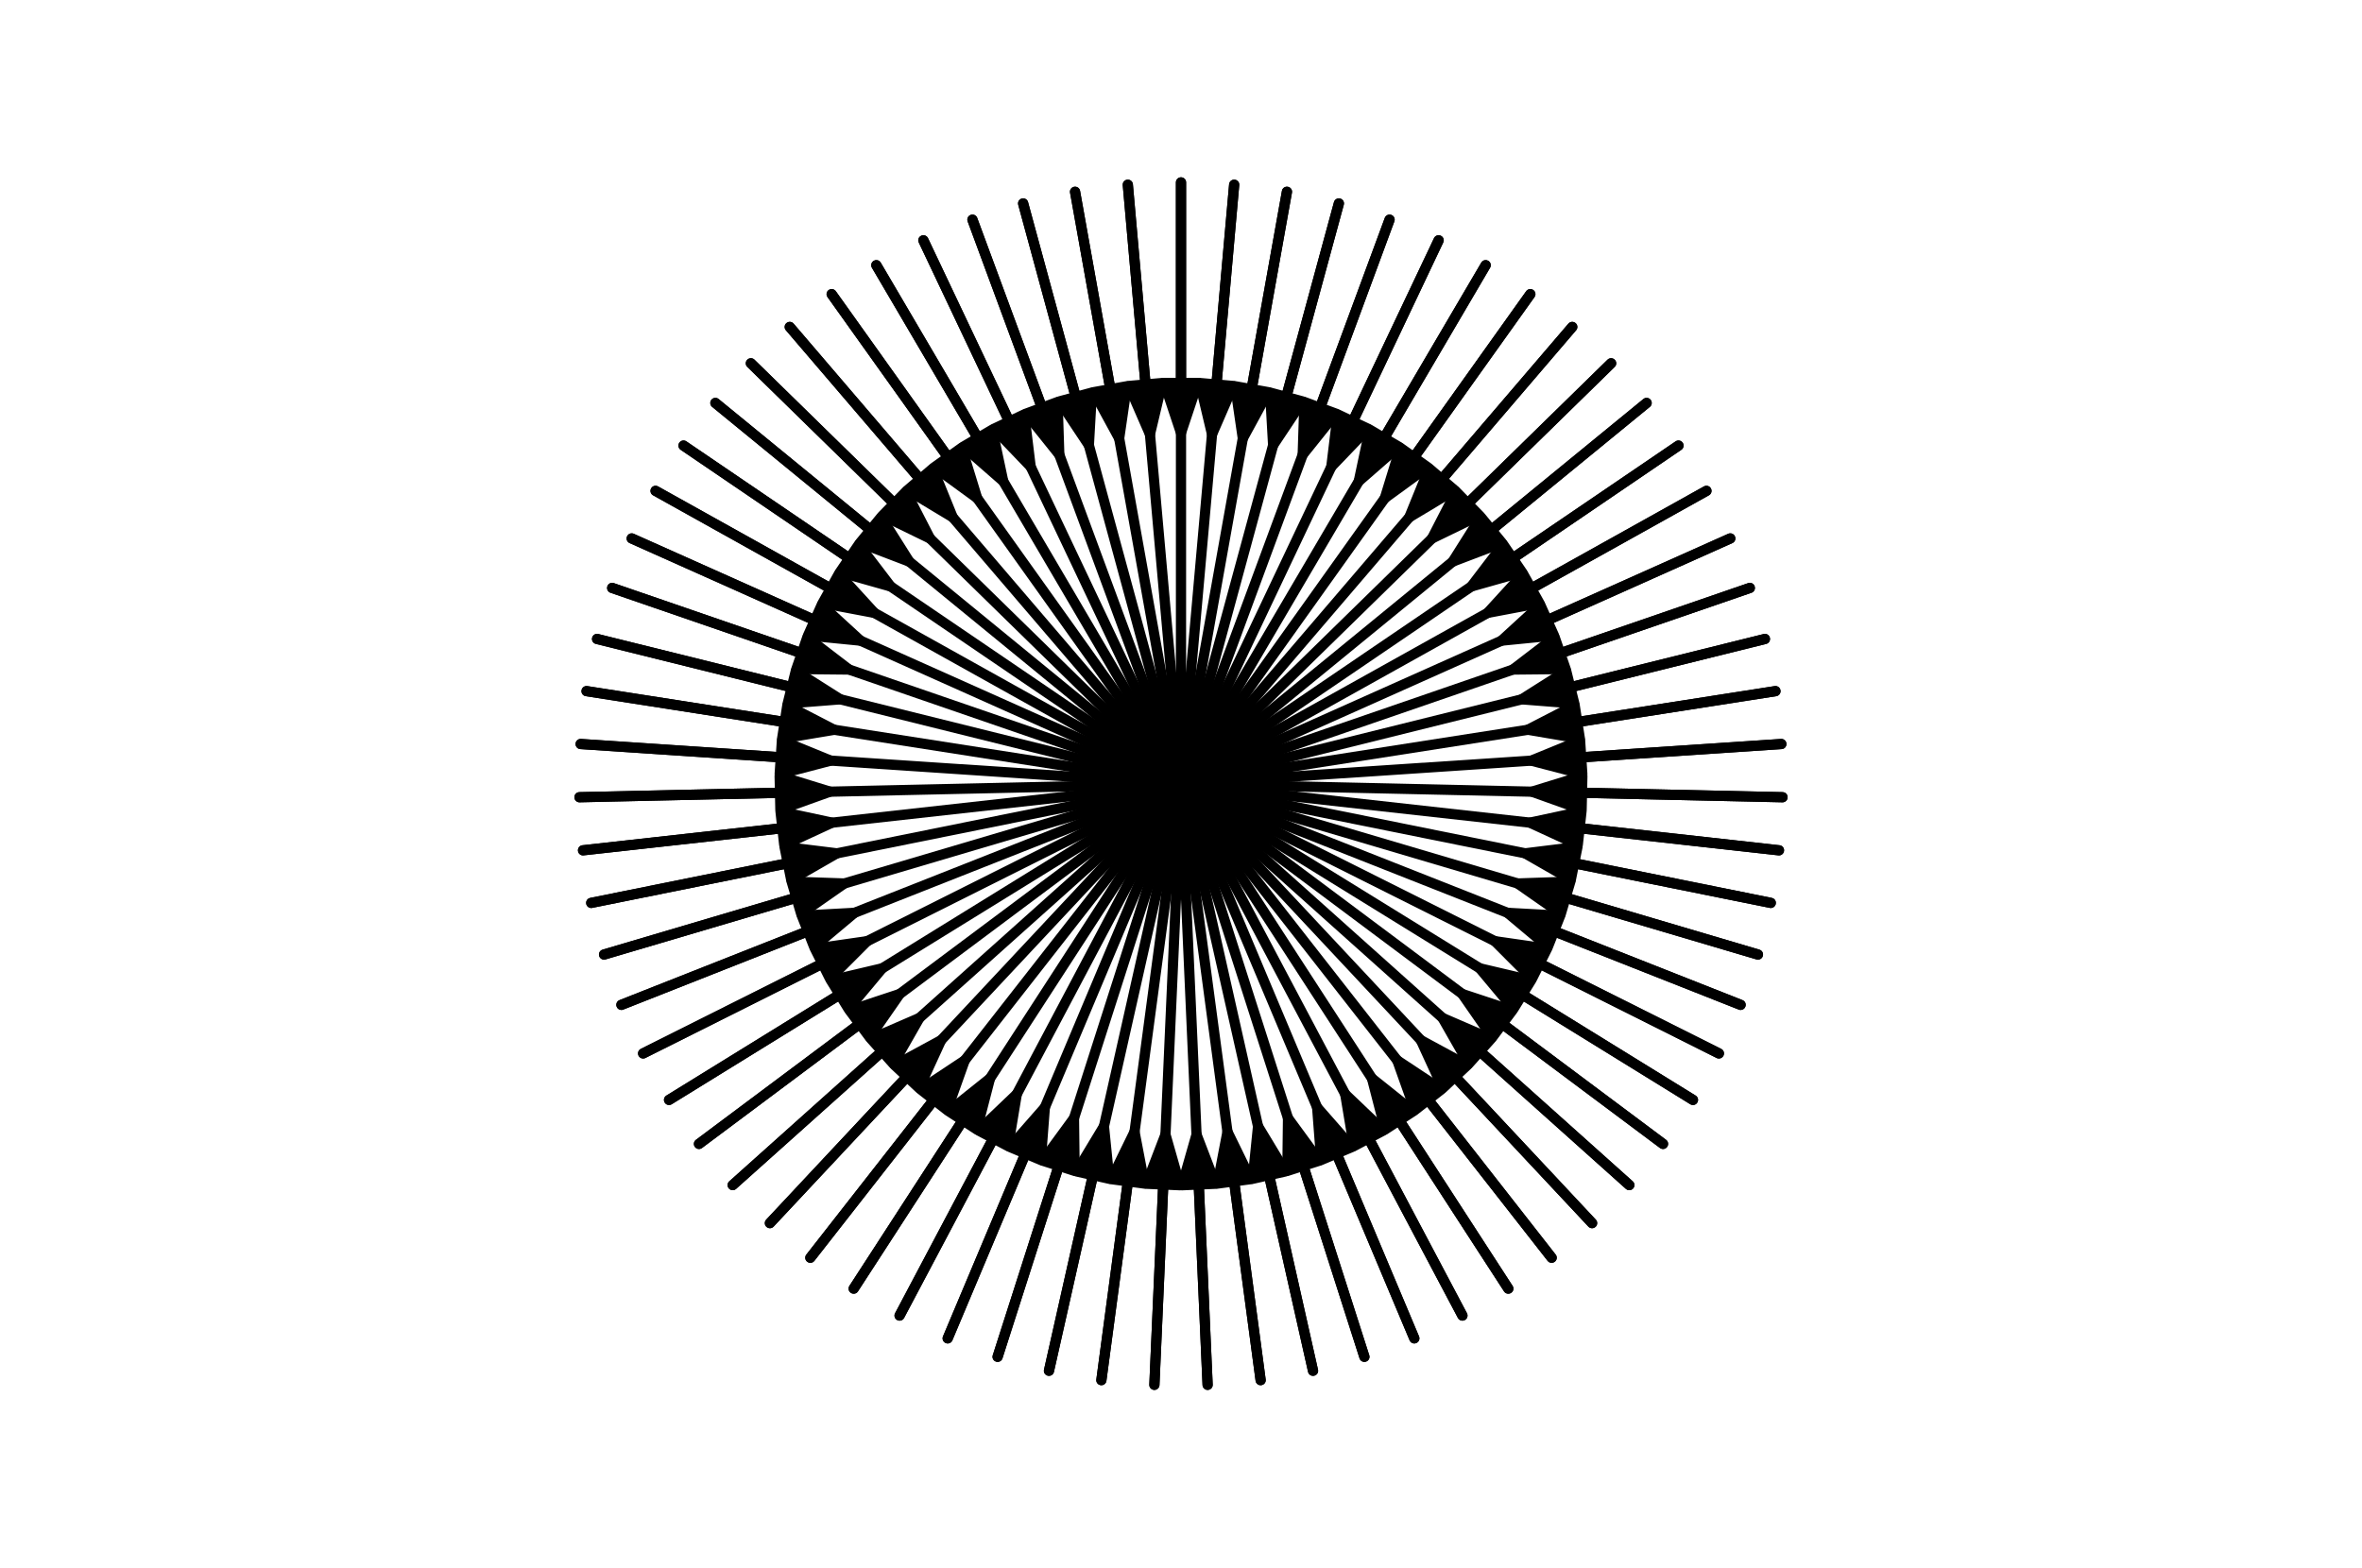 <svg xmlns="http://www.w3.org/2000/svg" xmlns:xlink="http://www.w3.org/1999/xlink" width="465.6" height="309.12" viewBox="0 0 349.2 231.84"><defs><style>*{stroke-linejoin:round;stroke-linecap:butt}</style></defs><g id="figure_1"><g id="axes_1"><path id="patch_1" d="m174.6 64.03-2.47-7.412h2.465v-29.65h.01v29.65h2.466z" clip-path="url(#p05304e1dde)" style="stroke:#000;stroke-width:1.5;stroke-linejoin:miter"/><path id="patch_2" d="M174.6 115.92h-.005V26.967h.01v88.953z" clip-path="url(#p05304e1dde)" style="stroke:#000;stroke-width:1.5;stroke-linejoin:miter"/><path id="patch_3" d="m179.186 64.234-1.806-7.602 2.456.218 2.62-29.535h.01l-2.62 29.536 2.456.218z" clip-path="url(#p05304e1dde)" style="stroke:#000;stroke-width:1.5;stroke-linejoin:miter"/><path id="patch_4" d="M174.6 115.92h-.005l7.862-88.605h.01l-7.862 88.605z" clip-path="url(#p05304e1dde)" style="stroke:#000;stroke-width:1.5;stroke-linejoin:miter"/><path id="patch_5" d="m183.736 64.842-1.127-7.732 2.427.434 5.221-29.188.01.002-5.22 29.187 2.427.435z" clip-path="url(#p05304e1dde)" style="stroke:#000;stroke-width:1.5;stroke-linejoin:miter"/><path id="patch_6" d="M174.6 115.92h-.005l15.662-87.564.01.002-15.662 87.563z" clip-path="url(#p05304e1dde)" style="stroke:#000;stroke-width:1.5;stroke-linejoin:miter"/><path id="patch_7" d="m188.215 65.849-.44-7.801 2.38.647 7.78-28.612.01.002-7.78 28.612 2.379.647z" clip-path="url(#p05304e1dde)" style="stroke:#000;stroke-width:1.5;stroke-linejoin:miter"/><path id="patch_8" d="m174.6 115.92-.005-.001 23.34-85.836.01.002-23.34 85.836z" clip-path="url(#p05304e1dde)" style="stroke:#000;stroke-width:1.5;stroke-linejoin:miter"/><path id="patch_9" d="m192.587 67.248.252-7.81 2.313.855 10.278-27.812.01.003-10.279 27.813 2.313.854z" clip-path="url(#p05304e1dde)" style="stroke:#000;stroke-width:1.5;stroke-linejoin:miter"/><path id="patch_10" d="m174.6 115.92-.005-.002 30.835-83.437.01.003-30.835 83.438z" clip-path="url(#p05304e1dde)" style="stroke:#000;stroke-width:1.5;stroke-linejoin:miter"/><path id="patch_11" d="m196.818 69.028.941-7.757 2.229 1.056 12.696-26.795.009.004-12.696 26.796 2.228 1.055z" clip-path="url(#p05304e1dde)" style="stroke:#000;stroke-width:1.5;stroke-linejoin:miter"/><path id="patch_12" d="m174.6 115.92-.004-.002 38.088-80.386.009.004-38.089 80.386z" clip-path="url(#p05304e1dde)" style="stroke:#000;stroke-width:1.5;stroke-linejoin:miter"/><path id="patch_13" d="m200.875 71.175 1.623-7.643 2.127 1.249 15.014-25.569.009.005-15.015 25.569 2.127 1.249z" clip-path="url(#p05304e1dde)" style="stroke:#000;stroke-width:1.5;stroke-linejoin:miter"/><path id="patch_14" d="m174.6 115.92-.004-.003 45.043-76.705.009.005-45.044 76.706z" clip-path="url(#p05304e1dde)" style="stroke:#000;stroke-width:1.5;stroke-linejoin:miter"/><path id="patch_15" d="m204.727 73.673 2.292-7.47 2.008 1.432 17.216-24.142.008.006-17.216 24.141 2.008 1.432z" clip-path="url(#p05304e1dde)" style="stroke:#000;stroke-width:1.5;stroke-linejoin:miter"/><path id="patch_16" d="m174.6 115.92-.004-.003 51.647-72.424.008.006-51.647 72.424z" clip-path="url(#p05304e1dde)" style="stroke:#000;stroke-width:1.5;stroke-linejoin:miter"/><path id="patch_17" d="m208.343 76.5 2.943-7.237 1.874 1.603 19.282-22.525.007.006-19.282 22.526 1.874 1.603z" clip-path="url(#p05304e1dde)" style="stroke:#000;stroke-width:1.5;stroke-linejoin:miter"/><path id="patch_18" d="m174.6 115.92-.004-.003 57.846-67.576.007.006-57.845 67.576z" clip-path="url(#p05304e1dde)" style="stroke:#000;stroke-width:1.5;stroke-linejoin:miter"/><path id="patch_19" d="m211.695 79.637 3.572-6.95 1.724 1.763 21.197-20.733.007.008-21.197 20.733 1.724 1.762z" clip-path="url(#p05304e1dde)" style="stroke:#000;stroke-width:1.5;stroke-linejoin:miter"/><path id="patch_20" d="m174.6 115.92-.003-.004 63.591-62.199.007.008-63.592 62.199z" clip-path="url(#p05304e1dde)" style="stroke:#000;stroke-width:1.5;stroke-linejoin:miter"/><path id="patch_21" d="m214.757 83.058 4.171-6.607 1.562 1.908 22.947-18.778.006.007-22.947 18.779 1.562 1.908z" clip-path="url(#p05304e1dde)" style="stroke:#000;stroke-width:1.5;stroke-linejoin:miter"/><path id="patch_22" d="m174.6 115.92-.003-.004 68.84-56.335.006.007-68.84 56.336z" clip-path="url(#p05304e1dde)" style="stroke:#000;stroke-width:1.5;stroke-linejoin:miter"/><path id="patch_23" d="m217.504 86.735 4.74-6.212 1.386 2.04 24.517-16.678.005.008-24.516 16.677 1.387 2.04z" clip-path="url(#p05304e1dde)" style="stroke:#000;stroke-width:1.5;stroke-linejoin:miter"/><path id="patch_24" d="m174.6 115.92-.003-.004 73.55-50.03.005.007-73.55 50.031z" clip-path="url(#p05304e1dde)" style="stroke:#000;stroke-width:1.5;stroke-linejoin:miter"/><path id="patch_25" d="m219.915 90.641 5.27-5.769 1.201 2.154 25.895-14.445.005.009-25.895 14.445 1.202 2.153z" clip-path="url(#p05304e1dde)" style="stroke:#000;stroke-width:1.5;stroke-linejoin:miter"/><path id="patch_26" d="m174.6 115.92-.002-.004L252.28 72.58l.005.009-77.684 43.334z" clip-path="url(#p05304e1dde)" style="stroke:#000;stroke-width:1.5;stroke-linejoin:miter"/><path id="patch_27" d="m221.972 94.745 5.76-5.28 1.005 2.25 27.07-12.099.004.01-27.07 12.099 1.007 2.251z" clip-path="url(#p05304e1dde)" style="stroke:#000;stroke-width:1.5;stroke-linejoin:miter"/><path id="patch_28" d="m174.6 115.92-.002-.005 81.21-36.299.003.01-81.209 36.299z" clip-path="url(#p05304e1dde)" style="stroke:#000;stroke-width:1.5;stroke-linejoin:miter"/><path id="patch_29" d="m223.658 99.015 6.203-4.751.804 2.331 28.033-9.66.003.01-28.033 9.66.803 2.331z" clip-path="url(#p05304e1dde)" style="stroke:#000;stroke-width:1.5;stroke-linejoin:miter"/><path id="patch_30" d="m174.6 115.92-.002-.005 84.1-28.98.003.01-84.1 28.98z" clip-path="url(#p05304e1dde)" style="stroke:#000;stroke-width:1.5;stroke-linejoin:miter"/><path id="patch_31" d="m224.96 103.417 6.6-4.184.593 2.393 28.778-7.145.002.01-28.777 7.145.594 2.393z" clip-path="url(#p05304e1dde)" style="stroke:#000;stroke-width:1.5;stroke-linejoin:miter"/><path id="patch_32" d="m174.6 115.92-.001-.005 86.332-21.434.002.01-86.332 21.434z" clip-path="url(#p05304e1dde)" style="stroke:#000;stroke-width:1.5;stroke-linejoin:miter"/><path id="patch_33" d="m225.868 107.917 6.943-3.585.38 2.436 29.297-4.573.001.01-29.296 4.573.38 2.437z" clip-path="url(#p05304e1dde)" style="stroke:#000;stroke-width:1.5;stroke-linejoin:miter"/><path id="patch_34" d="M174.6 115.92v-.005l87.888-13.72.001.01-87.888 13.72z" clip-path="url(#p05304e1dde)" style="stroke:#000;stroke-width:1.5;stroke-linejoin:miter"/><path id="patch_35" d="m226.375 112.48 7.232-2.958.164 2.46 29.586-1.966v.01l-29.585 1.966.163 2.461z" clip-path="url(#p05304e1dde)" style="stroke:#000;stroke-width:1.5;stroke-linejoin:miter"/><path id="patch_36" d="M174.6 115.92v-.005l88.757-5.899v.01l-88.757 5.899z" clip-path="url(#p05304e1dde)" style="stroke:#000;stroke-width:1.5;stroke-linejoin:miter"/><path id="patch_37" d="m226.476 117.068 7.466-2.306-.055 2.466 29.644.656v.01l-29.644-.657-.054 2.466z" clip-path="url(#p05304e1dde)" style="stroke:#000;stroke-width:1.5;stroke-linejoin:miter"/><path id="patch_38" d="M174.6 115.92v-.005l88.931 1.969v.01l-88.931-1.97z" clip-path="url(#p05304e1dde)" style="stroke:#000;stroke-width:1.5;stroke-linejoin:miter"/><path id="patch_39" d="m226.172 121.649 7.64-1.638-.272 2.451 29.47 3.274-.002.01-29.47-3.274-.272 2.451z" clip-path="url(#p05304e1dde)" style="stroke:#000;stroke-width:1.5;stroke-linejoin:miter"/><path id="patch_40" d="M174.6 115.92v-.005l88.41 9.82-.002.01-88.409-9.82z" clip-path="url(#p05304e1dde)" style="stroke:#000;stroke-width:1.5;stroke-linejoin:miter"/><path id="patch_41" d="m225.464 126.184 7.755-.956-.488 2.418 29.065 5.865-.002.01-29.065-5.866-.488 2.418z" clip-path="url(#p05304e1dde)" style="stroke:#000;stroke-width:1.5;stroke-linejoin:miter"/><path id="patch_42" d="m174.6 115.92.001-.005 87.195 17.596-.002.01-87.195-17.596z" clip-path="url(#p05304e1dde)" style="stroke:#000;stroke-width:1.5;stroke-linejoin:miter"/><path id="patch_43" d="m224.358 130.64 7.809-.267-.7 2.364 28.433 8.412-.003.009-28.433-8.411-.7 2.365z" clip-path="url(#p05304e1dde)" style="stroke:#000;stroke-width:1.5;stroke-linejoin:miter"/><path id="patch_44" d="m174.6 115.92.001-.005 85.3 25.234-.004.009-85.298-25.233z" clip-path="url(#p05304e1dde)" style="stroke:#000;stroke-width:1.5;stroke-linejoin:miter"/><path id="patch_45" d="m222.862 134.98 7.802.424-.906 2.294 27.579 10.89-.004.01-27.578-10.891-.906 2.293z" clip-path="url(#p05304e1dde)" style="stroke:#000;stroke-width:1.5;stroke-linejoin:miter"/><path id="patch_46" d="m174.6 115.92.002-.005 82.735 32.674-.004.009-82.735-32.673z" clip-path="url(#p05304e1dde)" style="stroke:#000;stroke-width:1.5;stroke-linejoin:miter"/><path id="patch_47" d="m220.989 139.17 7.734 1.113-1.105 2.204 26.508 13.286-.005.009-26.508-13.286-1.105 2.205z" clip-path="url(#p05304e1dde)" style="stroke:#000;stroke-width:1.5;stroke-linejoin:miter"/><path id="patch_48" d="m174.6 115.92.002-.004 79.524 39.857-.005.009-79.523-39.858z" clip-path="url(#p05304e1dde)" style="stroke:#000;stroke-width:1.5;stroke-linejoin:miter"/><path id="patch_49" d="m218.752 143.179 7.606 1.792-1.296 2.098 25.23 15.577-.005.008-25.23-15.577-1.295 2.099z" clip-path="url(#p05304e1dde)" style="stroke:#000;stroke-width:1.5;stroke-linejoin:miter"/><path id="patch_50" d="m174.6 115.92.003-.004 75.69 46.73-.006.008-75.69-46.73z" clip-path="url(#p05304e1dde)" style="stroke:#000;stroke-width:1.5;stroke-linejoin:miter"/><path id="patch_51" d="m216.17 146.975 7.418 2.456-1.476 1.976 23.754 17.745-.005.008-23.755-17.745-1.476 1.975z" clip-path="url(#p05304e1dde)" style="stroke:#000;stroke-width:1.5;stroke-linejoin:miter"/><path id="patch_52" d="m174.6 115.92.003-.004 71.263 53.236-.005.008-71.264-53.236z" clip-path="url(#p05304e1dde)" style="stroke:#000;stroke-width:1.5;stroke-linejoin:miter"/><path id="patch_53" d="m213.263 150.527 7.171 3.103-1.644 1.837 22.093 19.776-.007.007-22.093-19.775-1.645 1.837z" clip-path="url(#p05304e1dde)" style="stroke:#000;stroke-width:1.5;stroke-linejoin:miter"/><path id="patch_54" d="m174.6 115.92.003-.004 66.28 59.327-.007.007-66.28-59.326z" clip-path="url(#p05304e1dde)" style="stroke:#000;stroke-width:1.5;stroke-linejoin:miter"/><path id="patch_55" d="m210.053 153.809 6.87 3.724-1.801 1.685 20.259 21.65-.008.007-20.259-21.65-1.8 1.684z" clip-path="url(#p05304e1dde)" style="stroke:#000;stroke-width:1.5;stroke-linejoin:miter"/><path id="patch_56" d="m174.6 115.92.004-.003 60.777 64.951-.008.007-60.777-64.952z" clip-path="url(#p05304e1dde)" style="stroke:#000;stroke-width:1.5;stroke-linejoin:miter"/><path id="patch_57" d="m206.566 156.794 6.513 4.317-1.943 1.519 18.267 23.356-.008.006-18.266-23.356-1.943 1.519z" clip-path="url(#p05304e1dde)" style="stroke:#000;stroke-width:1.5;stroke-linejoin:miter"/><path id="patch_58" d="m174.6 115.92.004-.003 54.799 70.07-.008.005-54.799-70.069z" clip-path="url(#p05304e1dde)" style="stroke:#000;stroke-width:1.5;stroke-linejoin:miter"/><path id="patch_59" d="m202.828 159.459 6.106 4.875-2.069 1.342 16.13 24.88-.007.005-16.131-24.88-2.07 1.342z" clip-path="url(#p05304e1dde)" style="stroke:#000;stroke-width:1.5;stroke-linejoin:miter"/><path id="patch_60" d="m174.6 115.92.004-.003 48.392 74.638-.008.006-48.392-74.638z" clip-path="url(#p05304e1dde)" style="stroke:#000;stroke-width:1.5;stroke-linejoin:miter"/><path id="patch_61" d="m198.87 161.783 5.651 5.396-2.18 1.154 13.87 26.207-.01.005-13.868-26.208-2.18 1.154z" clip-path="url(#p05304e1dde)" style="stroke:#000;stroke-width:1.5;stroke-linejoin:miter"/><path id="patch_62" d="m174.6 115.92.004-.002 41.606 78.622-.008.005-41.606-78.623z" clip-path="url(#p05304e1dde)" style="stroke:#000;stroke-width:1.5;stroke-linejoin:miter"/><path id="patch_63" d="m194.722 163.749 5.152 5.874-2.273.957 11.498 27.33-.01.004-11.497-27.33-2.273.956z" clip-path="url(#p05304e1dde)" style="stroke:#000;stroke-width:1.5;stroke-linejoin:miter"/><path id="patch_64" d="m174.6 115.92.005-.002 34.494 81.992-.01.004-34.494-81.992z" clip-path="url(#p05304e1dde)" style="stroke:#000;stroke-width:1.5;stroke-linejoin:miter"/><path id="patch_65" d="m190.416 165.34 4.613 6.307-2.349.751 9.038 28.24-.01.003-9.037-28.24-2.349.752z" clip-path="url(#p05304e1dde)" style="stroke:#000;stroke-width:1.5;stroke-linejoin:miter"/><path id="patch_66" d="m174.6 115.92.005-.002 27.113 84.72-.01.003-27.113-84.72z" clip-path="url(#p05304e1dde)" style="stroke:#000;stroke-width:1.5;stroke-linejoin:miter"/><path id="patch_67" d="m185.986 166.544 4.038 6.69-2.406.541 6.506 28.929-.01.002-6.506-28.928-2.406.54z" clip-path="url(#p05304e1dde)" style="stroke:#000;stroke-width:1.5;stroke-linejoin:miter"/><path id="patch_68" d="m174.6 115.92.005-.001 19.52 86.785-.01.002-19.52-86.785z" clip-path="url(#p05304e1dde)" style="stroke:#000;stroke-width:1.5;stroke-linejoin:miter"/><path id="patch_69" d="m181.468 167.353 3.43 7.02-2.444.326 3.924 29.39-.01.002-3.924-29.39-2.444.326z" clip-path="url(#p05304e1dde)" style="stroke:#000;stroke-width:1.5;stroke-linejoin:miter"/><path id="patch_70" d="M174.6 115.92h.005l11.773 88.17h-.01l-11.773-88.17z" clip-path="url(#p05304e1dde)" style="stroke:#000;stroke-width:1.5;stroke-linejoin:miter"/><path id="patch_71" d="m176.895 167.758 2.797 7.296-2.464.11 1.312 29.621h-.01l-1.312-29.621-2.463.11z" clip-path="url(#p05304e1dde)" style="stroke:#000;stroke-width:1.5;stroke-linejoin:miter"/><path id="patch_72" d="M174.6 115.92h.005l3.935 88.865h-.01l-3.935-88.865z" clip-path="url(#p05304e1dde)" style="stroke:#000;stroke-width:1.5;stroke-linejoin:miter"/><path id="patch_73" d="m172.305 167.758 2.14 7.515-2.463-.109-1.312 29.622h-.01l1.312-29.622-2.464-.11z" clip-path="url(#p05304e1dde)" style="stroke:#000;stroke-width:1.5;stroke-linejoin:miter"/><path id="patch_74" d="M174.6 115.92h.005l-3.935 88.866h-.01l3.935-88.866z" clip-path="url(#p05304e1dde)" style="stroke:#000;stroke-width:1.5;stroke-linejoin:miter"/><path id="patch_75" d="m167.732 167.353 1.468 7.674-2.444-.326-3.924 29.39-.01-.001 3.924-29.39-2.444-.327z" clip-path="url(#p05304e1dde)" style="stroke:#000;stroke-width:1.5;stroke-linejoin:miter"/><path id="patch_76" d="M174.6 115.92h.005l-11.773 88.17h-.01l11.773-88.17z" clip-path="url(#p05304e1dde)" style="stroke:#000;stroke-width:1.5;stroke-linejoin:miter"/><path id="patch_77" d="m163.214 166.544.784 7.775-2.406-.541-6.507 28.928-.01-.002 6.507-28.929-2.406-.54z" clip-path="url(#p05304e1dde)" style="stroke:#000;stroke-width:1.5;stroke-linejoin:miter"/><path id="patch_78" d="m174.6 115.92.005.001-19.52 86.785-.01-.002 19.52-86.785z" clip-path="url(#p05304e1dde)" style="stroke:#000;stroke-width:1.5;stroke-linejoin:miter"/><path id="patch_79" d="m158.784 165.34.094 7.813-2.349-.752-9.037 28.24-.01-.003 9.038-28.24-2.349-.751z" clip-path="url(#p05304e1dde)" style="stroke:#000;stroke-width:1.5;stroke-linejoin:miter"/><path id="patch_80" d="m174.6 115.92.005.002-27.113 84.72-.01-.004 27.113-84.72z" clip-path="url(#p05304e1dde)" style="stroke:#000;stroke-width:1.5;stroke-linejoin:miter"/><path id="patch_81" d="m154.478 163.749-.597 7.79-2.273-.956-11.498 27.331-.009-.004 11.498-27.33-2.273-.957z" clip-path="url(#p05304e1dde)" style="stroke:#000;stroke-width:1.5;stroke-linejoin:miter"/><path id="patch_82" d="m174.6 115.92.005.002-34.495 81.992-.009-.004 34.494-81.992z" clip-path="url(#p05304e1dde)" style="stroke:#000;stroke-width:1.5;stroke-linejoin:miter"/><path id="patch_83" d="m150.33 161.783-1.283 7.708-2.18-1.154-13.869 26.208-.008-.005 13.868-26.207-2.18-1.154z" clip-path="url(#p05304e1dde)" style="stroke:#000;stroke-width:1.5;stroke-linejoin:miter"/><path id="patch_84" d="m174.6 115.92.004.002-41.606 78.623-.008-.005 41.606-78.622z" clip-path="url(#p05304e1dde)" style="stroke:#000;stroke-width:1.5;stroke-linejoin:miter"/><path id="patch_85" d="m146.372 159.459-1.96 7.564-2.069-1.342-16.13 24.88-.009-.006 16.13-24.879-2.068-1.342z" clip-path="url(#p05304e1dde)" style="stroke:#000;stroke-width:1.5;stroke-linejoin:miter"/><path id="patch_86" d="m174.6 115.92.004.003-48.392 74.638-.008-.006 48.392-74.638z" clip-path="url(#p05304e1dde)" style="stroke:#000;stroke-width:1.5;stroke-linejoin:miter"/><path id="patch_87" d="m142.634 156.794-2.62 7.36-1.943-1.518-18.266 23.356-.008-.006 18.267-23.356-1.943-1.52z" clip-path="url(#p05304e1dde)" style="stroke:#000;stroke-width:1.5;stroke-linejoin:miter"/><path id="patch_88" d="m174.6 115.92.004.003-54.799 70.07-.008-.007 54.8-70.069z" clip-path="url(#p05304e1dde)" style="stroke:#000;stroke-width:1.5;stroke-linejoin:miter"/><path id="patch_89" d="m139.147 153.809-3.26 7.1-1.801-1.684-20.26 21.65-.007-.007 20.26-21.65-1.801-1.685z" clip-path="url(#p05304e1dde)" style="stroke:#000;stroke-width:1.5;stroke-linejoin:miter"/><path id="patch_90" d="m174.6 115.92.004.003-60.777 64.952-.008-.007 60.777-64.951z" clip-path="url(#p05304e1dde)" style="stroke:#000;stroke-width:1.5;stroke-linejoin:miter"/><path id="patch_91" d="m135.937 150.527-3.875 6.785-1.645-1.837-22.093 19.775-.007-.007 22.093-19.776-1.644-1.837z" clip-path="url(#p05304e1dde)" style="stroke:#000;stroke-width:1.5;stroke-linejoin:miter"/><path id="patch_92" d="m174.6 115.92.003.004-66.28 59.326-.006-.007 66.28-59.327z" clip-path="url(#p05304e1dde)" style="stroke:#000;stroke-width:1.5;stroke-linejoin:miter"/><path id="patch_93" d="m133.03 146.975-4.46 6.415-1.476-1.975-23.755 17.745-.005-.008 23.754-17.745-1.476-1.976z" clip-path="url(#p05304e1dde)" style="stroke:#000;stroke-width:1.5;stroke-linejoin:miter"/><path id="patch_94" d="m174.6 115.92.003.004-71.264 53.236-.005-.008 71.263-53.236z" clip-path="url(#p05304e1dde)" style="stroke:#000;stroke-width:1.5;stroke-linejoin:miter"/><path id="patch_95" d="m130.448 143.179-5.01 5.997-1.295-2.099-25.23 15.577-.005-.008 25.23-15.577-1.296-2.098z" clip-path="url(#p05304e1dde)" style="stroke:#000;stroke-width:1.5;stroke-linejoin:miter"/><path id="patch_96" d="m174.6 115.92.003.004-75.69 46.73-.005-.008 75.69-46.73z" clip-path="url(#p05304e1dde)" style="stroke:#000;stroke-width:1.5;stroke-linejoin:miter"/><path id="patch_97" d="m128.211 139.17-5.52 5.53-1.104-2.204-26.508 13.286-.005-.009 26.508-13.286-1.105-2.204z" clip-path="url(#p05304e1dde)" style="stroke:#000;stroke-width:1.5;stroke-linejoin:miter"/><path id="patch_98" d="m174.6 115.92.002.004-79.523 39.858-.005-.009 79.524-39.857z" clip-path="url(#p05304e1dde)" style="stroke:#000;stroke-width:1.5;stroke-linejoin:miter"/><path id="patch_99" d="m126.338 134.98-5.987 5.02-.906-2.293-27.578 10.89-.004-.008 27.579-10.891-.906-2.294z" clip-path="url(#p05304e1dde)" style="stroke:#000;stroke-width:1.5;stroke-linejoin:miter"/><path id="patch_100" d="m174.6 115.92.002.005-82.735 32.673-.004-.01 82.735-32.673z" clip-path="url(#p05304e1dde)" style="stroke:#000;stroke-width:1.5;stroke-linejoin:miter"/><path id="patch_101" d="m124.842 130.64-6.407 4.472-.7-2.365-28.432 8.411-.003-.01 28.433-8.41-.7-2.365z" clip-path="url(#p05304e1dde)" style="stroke:#000;stroke-width:1.5;stroke-linejoin:miter"/><path id="patch_102" d="m174.6 115.92.001.005-85.298 25.233-.003-.01 85.299-25.233z" clip-path="url(#p05304e1dde)" style="stroke:#000;stroke-width:1.5;stroke-linejoin:miter"/><path id="patch_103" d="m123.736 126.184-6.777 3.889-.488-2.418-29.065 5.866-.002-.01 29.065-5.865-.488-2.418z" clip-path="url(#p05304e1dde)" style="stroke:#000;stroke-width:1.5;stroke-linejoin:miter"/><path id="patch_104" d="m174.6 115.92.001.005-87.195 17.596-.002-.01 87.195-17.596z" clip-path="url(#p05304e1dde)" style="stroke:#000;stroke-width:1.5;stroke-linejoin:miter"/><path id="patch_105" d="m123.028 121.649-7.094 3.274-.273-2.45-29.47 3.273v-.01l29.47-3.274-.273-2.45z" clip-path="url(#p05304e1dde)" style="stroke:#000;stroke-width:1.5;stroke-linejoin:miter"/><path id="patch_106" d="M174.6 115.92v.005l-88.408 9.82-.001-.01 88.408-9.82z" clip-path="url(#p05304e1dde)" style="stroke:#000;stroke-width:1.5;stroke-linejoin:miter"/><path id="patch_107" d="m122.724 117.068-7.357 2.635-.054-2.466-29.644.657v-.01l29.644-.656-.055-2.466z" clip-path="url(#p05304e1dde)" style="stroke:#000;stroke-width:1.5;stroke-linejoin:miter"/><path id="patch_108" d="M174.6 115.92v.005l-88.93 1.969-.001-.01 88.93-1.969z" clip-path="url(#p05304e1dde)" style="stroke:#000;stroke-width:1.5;stroke-linejoin:miter"/><path id="patch_109" d="m122.825 112.48-7.56 1.973.163-2.46-29.585-1.967v-.01l29.586 1.967.164-2.461z" clip-path="url(#p05304e1dde)" style="stroke:#000;stroke-width:1.5;stroke-linejoin:miter"/><path id="patch_110" d="M174.6 115.92v.005l-88.757-5.899v-.01l88.757 5.9z" clip-path="url(#p05304e1dde)" style="stroke:#000;stroke-width:1.5;stroke-linejoin:miter"/><path id="patch_111" d="m123.332 107.917-7.705 1.298.38-2.437-29.296-4.573.001-.01 29.297 4.573.38-2.436z" clip-path="url(#p05304e1dde)" style="stroke:#000;stroke-width:1.5;stroke-linejoin:miter"/><path id="patch_112" d="M174.6 115.92v.005l-87.889-13.72.001-.01 87.889 13.72z" clip-path="url(#p05304e1dde)" style="stroke:#000;stroke-width:1.5;stroke-linejoin:miter"/><path id="patch_113" d="m124.24 103.417-7.79.612.594-2.393-28.777-7.145.002-.01 28.778 7.145.594-2.393z" clip-path="url(#p05304e1dde)" style="stroke:#000;stroke-width:1.5;stroke-linejoin:miter"/><path id="patch_114" d="m174.6 115.92-.001.005L88.267 94.49l.002-.01 86.332 21.434z" clip-path="url(#p05304e1dde)" style="stroke:#000;stroke-width:1.5;stroke-linejoin:miter"/><path id="patch_115" d="m125.542 99.015-7.813-.079.803-2.331-28.033-9.66.003-.01 28.033 9.66.804-2.331z" clip-path="url(#p05304e1dde)" style="stroke:#000;stroke-width:1.5;stroke-linejoin:miter"/><path id="patch_116" d="m174.6 115.92-.002.005-84.1-28.98.004-.01 84.1 28.98z" clip-path="url(#p05304e1dde)" style="stroke:#000;stroke-width:1.5;stroke-linejoin:miter"/><path id="patch_117" d="m127.228 94.745-7.776-.769 1.006-2.251-27.07-12.1.005-.009 27.07 12.1 1.006-2.251z" clip-path="url(#p05304e1dde)" style="stroke:#000;stroke-width:1.5;stroke-linejoin:miter"/><path id="patch_118" d="m174.6 115.92-.002.005-81.21-36.3.005-.009 81.209 36.3z" clip-path="url(#p05304e1dde)" style="stroke:#000;stroke-width:1.5;stroke-linejoin:miter"/><path id="patch_119" d="m129.285 90.641-7.678-1.453 1.202-2.153L96.914 72.59l.005-.009 25.895 14.445 1.2-2.154z" clip-path="url(#p05304e1dde)" style="stroke:#000;stroke-width:1.5;stroke-linejoin:miter"/><path id="patch_120" d="m174.6 115.92-.002.004L96.914 72.59l.005-.009 77.683 43.335z" clip-path="url(#p05304e1dde)" style="stroke:#000;stroke-width:1.5;stroke-linejoin:miter"/><path id="patch_121" d="m131.696 86.735-7.519-2.126 1.387-2.039-24.516-16.677.005-.008 24.517 16.677 1.387-2.039z" clip-path="url(#p05304e1dde)" style="stroke:#000;stroke-width:1.5;stroke-linejoin:miter"/><path id="patch_122" d="m174.6 115.92-.003.004-73.55-50.03.006-.009 73.55 50.03z" clip-path="url(#p05304e1dde)" style="stroke:#000;stroke-width:1.5;stroke-linejoin:miter"/><path id="patch_123" d="m134.443 83.058-7.301-2.783 1.562-1.908-22.947-18.779.006-.007 22.947 18.778 1.562-1.908z" clip-path="url(#p05304e1dde)" style="stroke:#000;stroke-width:1.5;stroke-linejoin:miter"/><path id="patch_124" d="m174.6 115.92-.003.004-68.84-56.336.006-.007 68.84 56.335z" clip-path="url(#p05304e1dde)" style="stroke:#000;stroke-width:1.5;stroke-linejoin:miter"/><path id="patch_125" d="m137.505 79.637-7.027-3.417 1.724-1.762-21.197-20.733.007-.008 21.197 20.733 1.724-1.762z" clip-path="url(#p05304e1dde)" style="stroke:#000;stroke-width:1.5;stroke-linejoin:miter"/><path id="patch_126" d="m174.6 115.92-.003.004-63.592-62.2.007-.007 63.591 62.2z" clip-path="url(#p05304e1dde)" style="stroke:#000;stroke-width:1.5;stroke-linejoin:miter"/><path id="patch_127" d="m140.857 76.5-6.698-4.024 1.874-1.603-19.282-22.526.007-.006 19.282 22.525 1.874-1.603z" clip-path="url(#p05304e1dde)" style="stroke:#000;stroke-width:1.5;stroke-linejoin:miter"/><path id="patch_128" d="m174.6 115.92-.004.003-57.845-67.576.007-.006 57.846 67.576z" clip-path="url(#p05304e1dde)" style="stroke:#000;stroke-width:1.5;stroke-linejoin:miter"/><path id="patch_129" d="m144.473 73.673-6.316-4.6 2.008-1.433L122.949 43.5l.008-.006 17.216 24.142 2.008-1.432z" clip-path="url(#p05304e1dde)" style="stroke:#000;stroke-width:1.5;stroke-linejoin:miter"/><path id="patch_130" d="m174.6 115.92-.004.003-51.647-72.424.008-.006 51.647 72.424z" clip-path="url(#p05304e1dde)" style="stroke:#000;stroke-width:1.5;stroke-linejoin:miter"/><path id="patch_131" d="m148.325 71.175-5.885-5.14 2.127-1.25-15.015-25.568.009-.005 15.014 25.569 2.127-1.249z" clip-path="url(#p05304e1dde)" style="stroke:#000;stroke-width:1.5;stroke-linejoin:miter"/><path id="patch_132" d="m174.6 115.92-.004.003-45.044-76.706.009-.005 45.043 76.705z" clip-path="url(#p05304e1dde)" style="stroke:#000;stroke-width:1.5;stroke-linejoin:miter"/><path id="patch_133" d="m152.382 69.028-5.407-5.64 2.228-1.056-12.696-26.796.01-.004 12.695 26.795 2.229-1.056z" clip-path="url(#p05304e1dde)" style="stroke:#000;stroke-width:1.5;stroke-linejoin:miter"/><path id="patch_134" d="m174.6 115.92-.004.002-38.089-80.386.01-.004 38.087 80.386z" clip-path="url(#p05304e1dde)" style="stroke:#000;stroke-width:1.5;stroke-linejoin:miter"/><path id="patch_135" d="m156.613 67.248-4.887-6.097 2.313-.854-10.278-27.813.01-.003 10.277 27.812 2.313-.855z" clip-path="url(#p05304e1dde)" style="stroke:#000;stroke-width:1.5;stroke-linejoin:miter"/><path id="patch_136" d="m174.6 115.92-.005.002-30.834-83.438.01-.003 30.834 83.437z" clip-path="url(#p05304e1dde)" style="stroke:#000;stroke-width:1.5;stroke-linejoin:miter"/><path id="patch_137" d="m160.985 65.849-4.329-6.505 2.38-.647-7.78-28.612.01-.002 7.78 28.612 2.379-.647z" clip-path="url(#p05304e1dde)" style="stroke:#000;stroke-width:1.5;stroke-linejoin:miter"/><path id="patch_138" d="m174.6 115.92-.005.001-23.34-85.836.01-.002 23.34 85.836z" clip-path="url(#p05304e1dde)" style="stroke:#000;stroke-width:1.5;stroke-linejoin:miter"/><path id="patch_139" d="m165.464 64.842-3.738-6.862 2.428-.435-5.22-29.187.009-.002 5.22 29.188 2.428-.434z" clip-path="url(#p05304e1dde)" style="stroke:#000;stroke-width:1.5;stroke-linejoin:miter"/><path id="patch_140" d="M174.6 115.92h-.005l-15.662-87.562.01-.002 15.662 87.563z" clip-path="url(#p05304e1dde)" style="stroke:#000;stroke-width:1.5;stroke-linejoin:miter"/><path id="patch_141" d="m170.014 64.234-3.116-7.165 2.456-.218-2.62-29.535.01-.001 2.62 29.535 2.456-.218z" clip-path="url(#p05304e1dde)" style="stroke:#000;stroke-width:1.5;stroke-linejoin:miter"/><path id="patch_142" d="M174.6 115.92h-.005l-7.862-88.604.01-.001 7.862 88.605z" clip-path="url(#p05304e1dde)" style="stroke:#000;stroke-width:1.5;stroke-linejoin:miter"/><g id="PathCollection_1"><defs><path id="mbea65566e4" d="M0 2.739A2.739 2.739 0 1 0 0-2.74 2.739 2.739 0 0 0 0 2.74z" style="stroke:#000"/></defs><g clip-path="url(#p05304e1dde)"><use xlink:href="#mbea65566e4" x="174.6" y="115.92" style="stroke:#000"/></g></g></g></g><defs><clipPath id="p05304e1dde"><path d="M7.2 7.2H342v217.44H7.2z"/></clipPath></defs></svg>